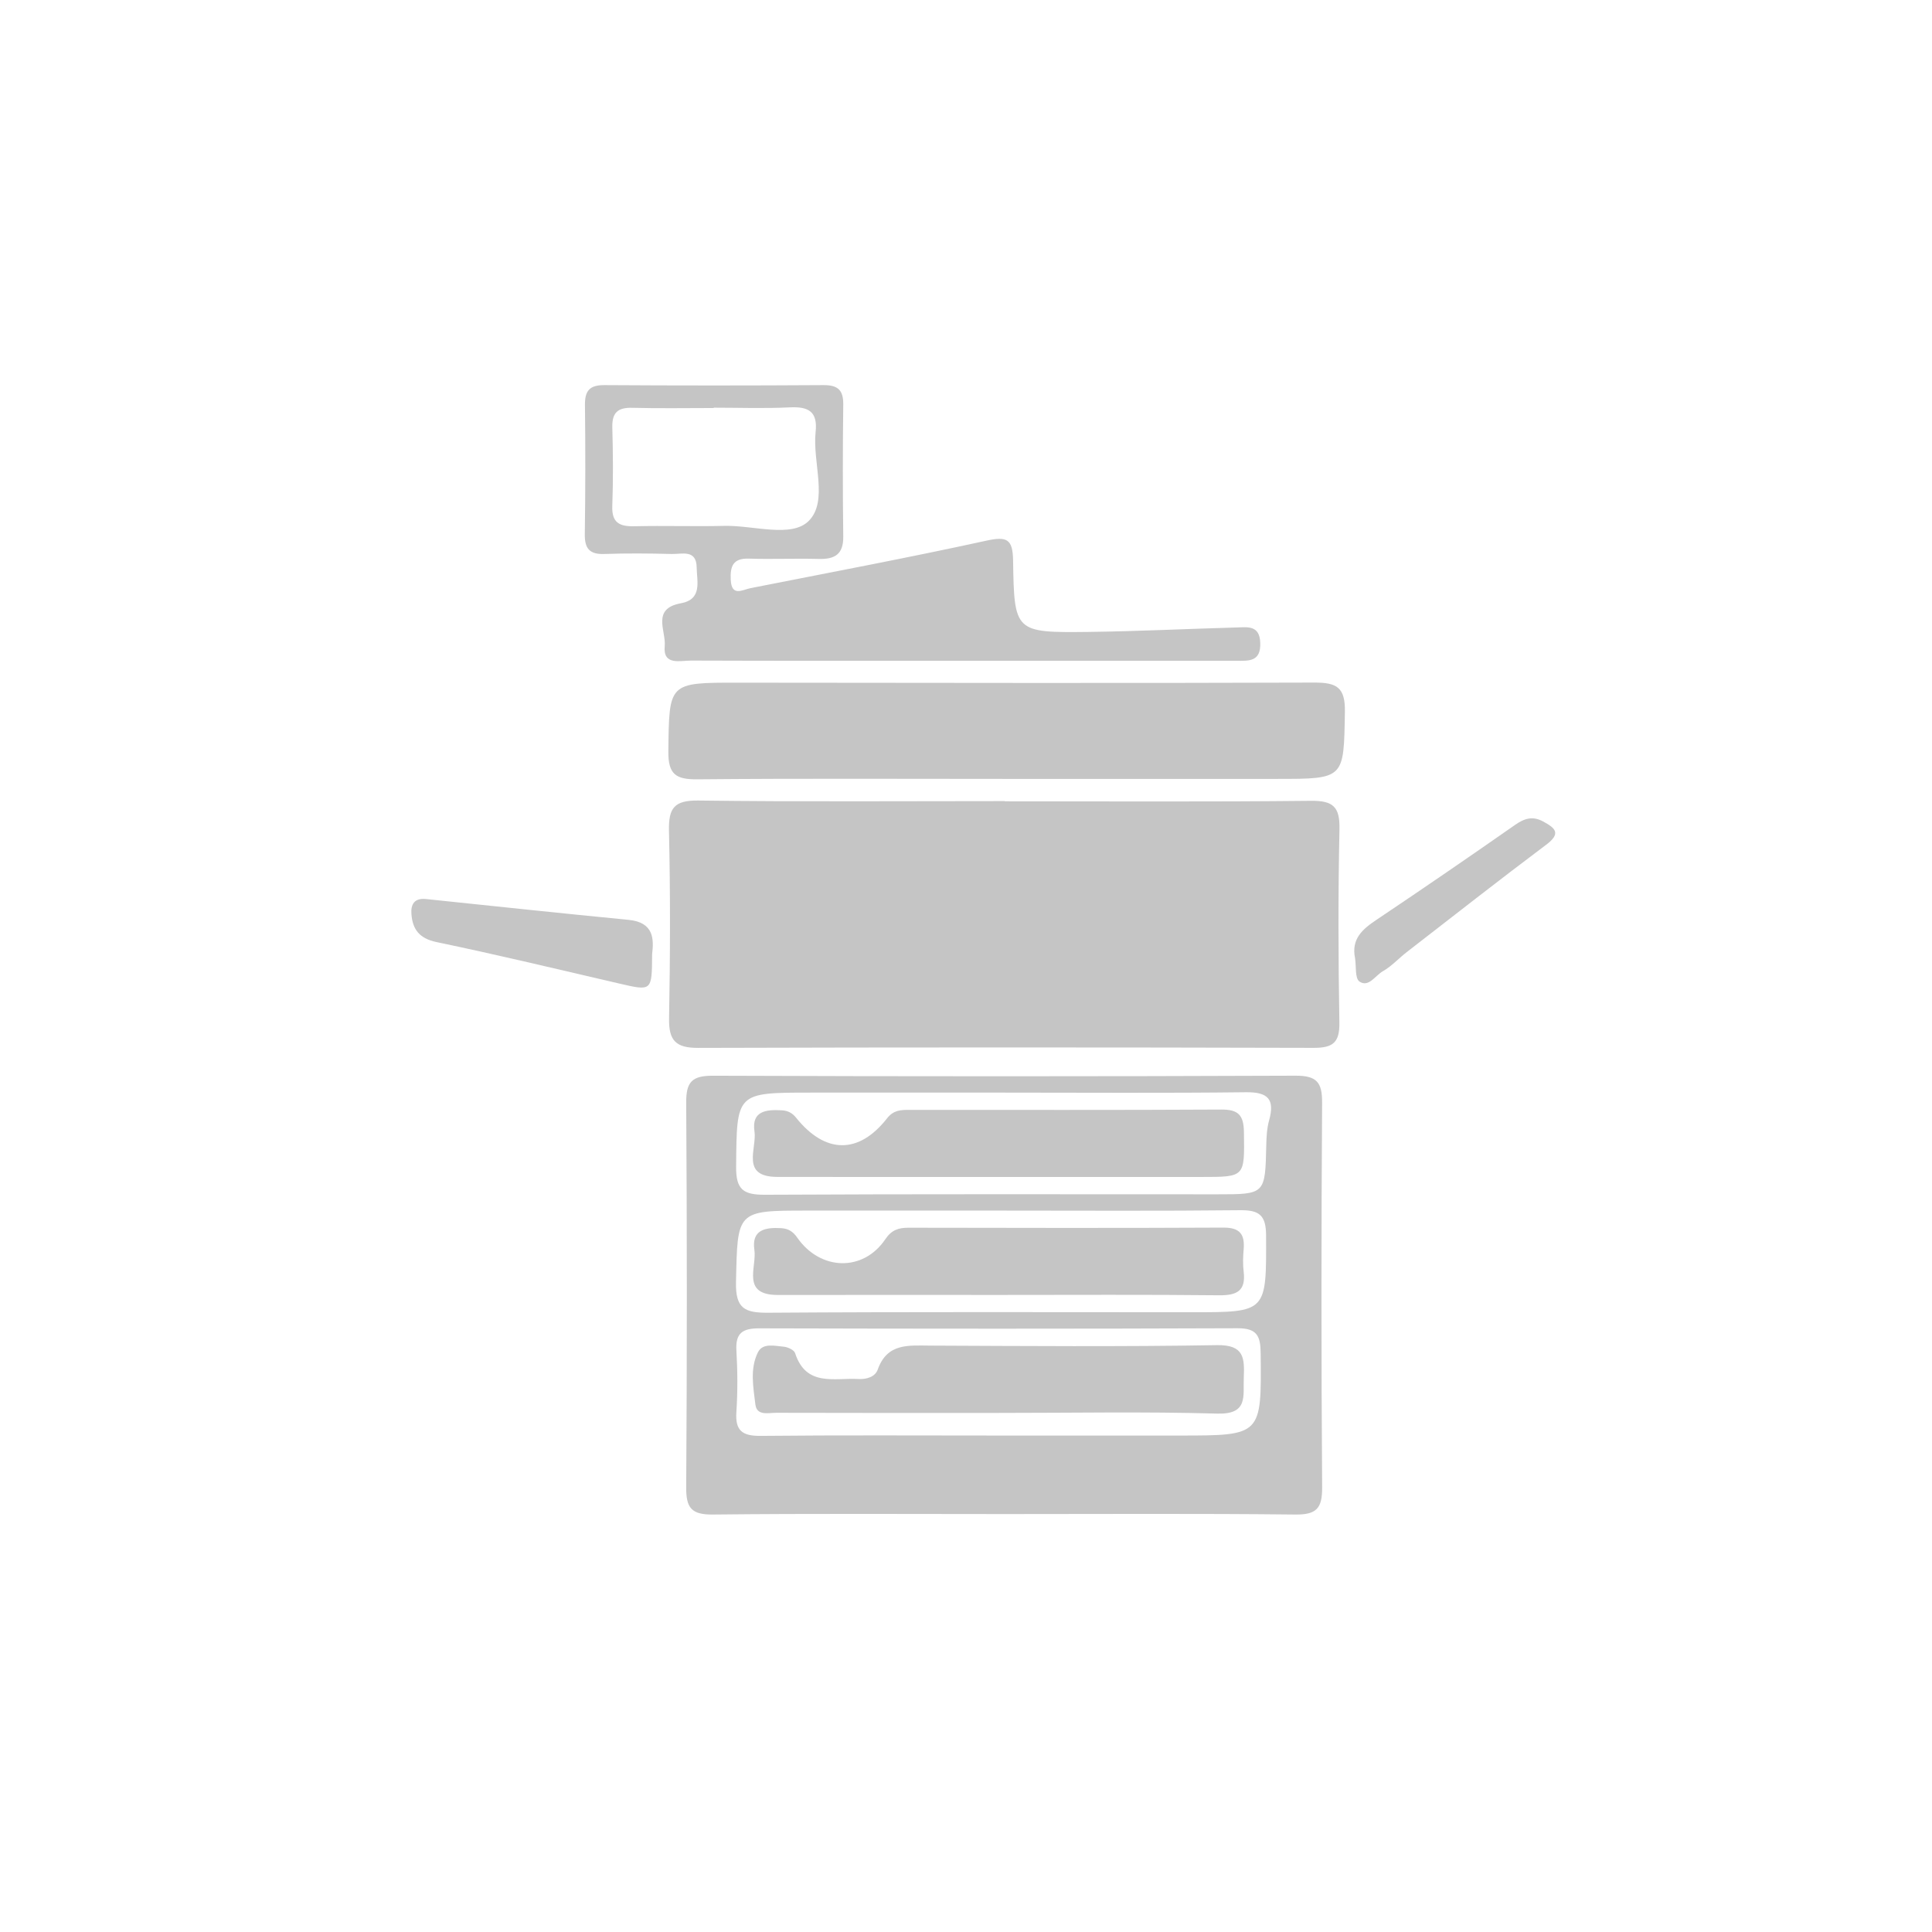 <svg width="62" height="62" viewBox="0 0 62 62" fill="none" xmlns="http://www.w3.org/2000/svg">
<path fill-rule="evenodd" clip-rule="evenodd" d="M32.241 25.715C35.517 25.715 38.794 25.734 42.071 25.699C42.782 25.692 43 25.892 42.985 26.608C42.94 28.677 42.947 30.749 42.982 32.818C42.993 33.459 42.773 33.629 42.154 33.627C35.57 33.609 28.986 33.608 22.403 33.628C21.691 33.63 21.459 33.395 21.471 32.69C21.508 30.681 21.514 28.669 21.468 26.66C21.452 25.93 21.638 25.68 22.41 25.69C25.686 25.732 28.964 25.708 32.24 25.708C32.241 25.71 32.241 25.712 32.241 25.715Z" fill="#C5C5C5"/>
<path fill-rule="evenodd" clip-rule="evenodd" d="M32.268 48.588C29.139 48.588 26.009 48.569 22.88 48.603C22.193 48.611 22.016 48.395 22.021 47.732C22.048 43.618 22.048 39.504 22.021 35.389C22.016 34.721 22.204 34.518 22.884 34.521C29.113 34.545 35.342 34.545 41.571 34.52C42.257 34.518 42.433 34.731 42.428 35.394C42.401 39.508 42.4 43.622 42.429 47.736C42.433 48.406 42.246 48.611 41.566 48.603C38.467 48.569 35.367 48.588 32.268 48.588ZM31.99 46.068C33.945 46.068 35.9 46.068 37.855 46.068C40.496 46.068 40.483 46.068 40.456 43.425C40.451 42.87 40.337 42.622 39.712 42.625C34.599 42.645 29.485 42.642 24.372 42.628C23.84 42.626 23.599 42.769 23.632 43.337C23.671 43.995 23.674 44.66 23.631 45.318C23.591 45.92 23.83 46.084 24.41 46.079C26.936 46.053 29.463 46.068 31.99 46.068ZM32.237 35.063C30.164 35.063 28.092 35.063 26.019 35.063C23.613 35.063 23.644 35.064 23.623 37.446C23.616 38.182 23.862 38.344 24.55 38.341C29.386 38.315 34.222 38.327 39.059 38.327C40.604 38.327 40.601 38.327 40.636 36.752C40.642 36.485 40.656 36.209 40.727 35.954C40.914 35.281 40.698 35.043 39.986 35.051C37.404 35.082 34.82 35.063 32.237 35.063ZM32.137 38.849C30.064 38.849 27.991 38.849 25.917 38.849C23.627 38.849 23.668 38.849 23.619 41.155C23.601 41.996 23.904 42.132 24.654 42.127C29.192 42.095 33.729 42.111 38.266 42.111C40.661 42.111 40.639 42.111 40.63 39.645C40.627 39.003 40.416 38.83 39.8 38.837C37.246 38.865 34.691 38.849 32.137 38.849Z" fill="#C5C5C5"/>
<path fill-rule="evenodd" clip-rule="evenodd" d="M32.219 24.996C28.939 24.996 25.659 24.979 22.379 25.009C21.689 25.016 21.44 24.85 21.448 24.111C21.475 21.906 21.442 21.906 23.673 21.908C29.842 21.912 36.01 21.927 42.179 21.905C42.902 21.902 43.172 22.061 43.159 22.84C43.123 24.995 43.159 24.996 40.975 24.996C38.056 24.996 35.138 24.996 32.219 24.996Z" fill="#C5C5C5"/>
<path fill-rule="evenodd" clip-rule="evenodd" d="M30.834 21.205C27.947 21.205 25.061 21.21 22.175 21.199C21.824 21.198 21.269 21.365 21.332 20.731C21.379 20.255 20.899 19.533 21.846 19.361C22.548 19.233 22.363 18.66 22.357 18.208C22.349 17.622 21.88 17.787 21.555 17.778C20.834 17.759 20.111 17.753 19.391 17.778C18.916 17.794 18.76 17.599 18.767 17.141C18.787 15.761 18.788 14.38 18.772 13C18.766 12.545 18.916 12.356 19.393 12.359C21.738 12.374 24.083 12.374 26.428 12.359C26.892 12.356 27.068 12.521 27.061 12.989C27.043 14.399 27.043 15.809 27.061 17.219C27.068 17.781 26.797 17.95 26.282 17.937C25.531 17.917 24.778 17.95 24.027 17.927C23.513 17.91 23.43 18.186 23.45 18.606C23.477 19.162 23.825 18.926 24.087 18.874C26.611 18.375 29.14 17.901 31.652 17.351C32.309 17.207 32.5 17.295 32.511 17.981C32.546 20.288 32.566 20.305 34.923 20.279C36.511 20.26 38.099 20.18 39.688 20.136C40.041 20.126 40.424 20.059 40.443 20.631C40.464 21.241 40.078 21.207 39.672 21.206C36.726 21.204 33.78 21.205 30.834 21.205ZM22.902 13.083C22.902 13.086 22.902 13.09 22.902 13.094C22.029 13.094 21.156 13.11 20.284 13.087C19.817 13.075 19.638 13.251 19.65 13.718C19.673 14.558 19.68 15.4 19.649 16.24C19.63 16.778 19.882 16.899 20.36 16.888C21.322 16.865 22.285 16.899 23.248 16.876C24.174 16.854 25.397 17.271 25.951 16.719C26.591 16.083 26.069 14.837 26.174 13.863C26.246 13.199 25.938 13.043 25.338 13.073C24.528 13.113 23.714 13.083 22.902 13.083Z" fill="#C5C5C5"/>
<path fill-rule="evenodd" clip-rule="evenodd" d="M20.927 30.624C20.921 31.814 20.923 31.807 19.864 31.561C17.916 31.109 15.97 30.641 14.012 30.233C13.459 30.118 13.241 29.828 13.203 29.335C13.179 29.03 13.291 28.811 13.67 28.851C15.837 29.078 18.003 29.308 20.171 29.519C20.992 29.599 20.984 30.144 20.927 30.624Z" fill="#C5C5C5"/>
<path fill-rule="evenodd" clip-rule="evenodd" d="M43.485 30.747C43.359 30.129 43.723 29.818 44.178 29.514C45.668 28.516 47.147 27.501 48.617 26.474C48.919 26.263 49.181 26.178 49.522 26.363C49.92 26.578 50.102 26.746 49.618 27.109C48.113 28.238 46.633 29.401 45.145 30.553C44.885 30.755 44.658 31.008 44.377 31.168C44.135 31.305 43.921 31.698 43.627 31.499C43.478 31.397 43.526 31.007 43.485 30.747Z" fill="#C5C5C5"/>
<path fill-rule="evenodd" clip-rule="evenodd" d="M32.031 45.342C29.658 45.342 27.284 45.346 24.91 45.338C24.661 45.337 24.286 45.445 24.241 45.071C24.174 44.515 24.06 43.923 24.323 43.397C24.478 43.087 24.86 43.192 25.15 43.217C25.281 43.228 25.483 43.322 25.515 43.422C25.869 44.516 26.781 44.209 27.552 44.254C27.812 44.269 28.085 44.182 28.166 43.954C28.471 43.091 29.16 43.179 29.858 43.182C32.923 43.195 35.988 43.22 39.052 43.167C39.934 43.152 39.939 43.587 39.914 44.214C39.89 44.806 40.062 45.393 39.062 45.364C36.72 45.297 34.375 45.343 32.031 45.342Z" fill="#C5C5C5"/>
<path fill-rule="evenodd" clip-rule="evenodd" d="M32.067 37.77C29.692 37.77 27.316 37.774 24.94 37.768C23.753 37.766 24.295 36.853 24.212 36.307C24.113 35.646 24.597 35.602 25.09 35.631C25.28 35.642 25.423 35.713 25.548 35.869C26.483 37.034 27.557 37.05 28.467 35.888C28.674 35.624 28.906 35.617 29.175 35.617C32.513 35.616 35.851 35.626 39.189 35.607C39.739 35.603 39.912 35.784 39.919 36.331C39.939 37.771 39.964 37.77 38.562 37.77C36.397 37.771 34.232 37.771 32.067 37.77Z" fill="#C5C5C5"/>
<path fill-rule="evenodd" clip-rule="evenodd" d="M32.087 41.556C29.711 41.556 27.335 41.553 24.96 41.557C23.778 41.558 24.291 40.662 24.209 40.111C24.113 39.461 24.563 39.383 25.071 39.413C25.3 39.427 25.449 39.522 25.583 39.715C26.326 40.784 27.702 40.819 28.41 39.769C28.612 39.469 28.834 39.399 29.155 39.399C32.523 39.405 35.891 39.412 39.259 39.395C39.794 39.392 39.951 39.614 39.91 40.096C39.889 40.334 39.883 40.579 39.911 40.815C39.984 41.429 39.69 41.572 39.124 41.567C36.779 41.542 34.433 41.556 32.087 41.556Z" fill="#C5C5C5"/>
</svg>
